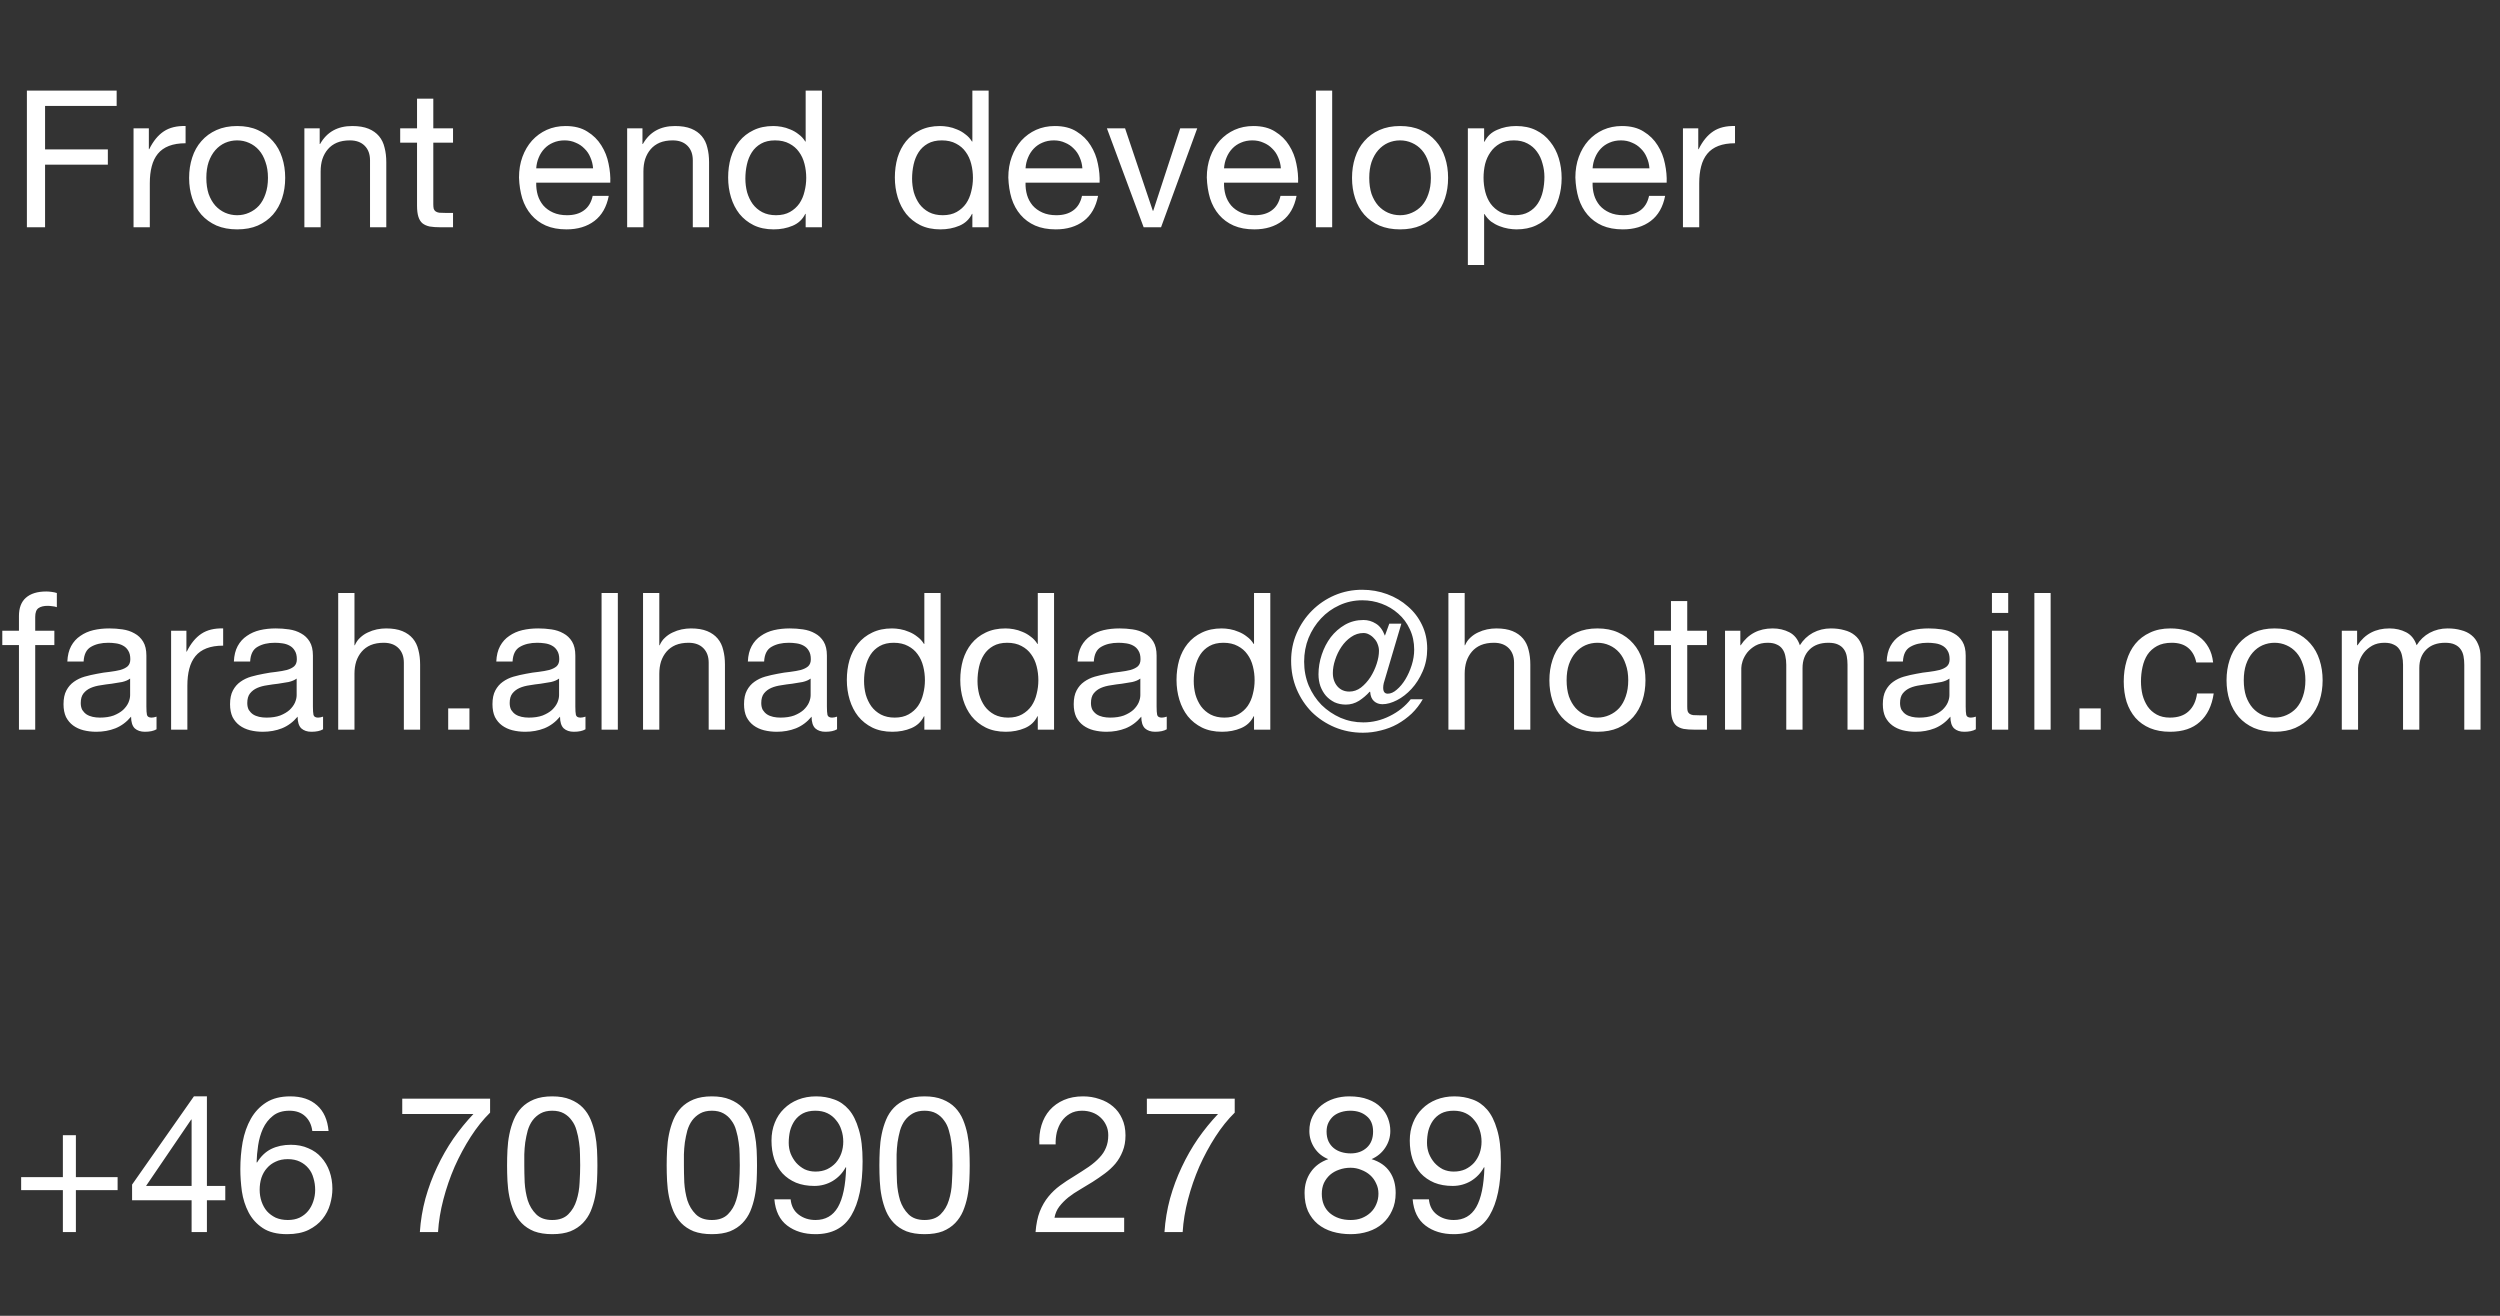 <svg width="209" height="110" viewBox="0 0 209 110" fill="none" xmlns="http://www.w3.org/2000/svg">
<rect x="0" y="0" width="209" height="110" fill="#333333" stroke="none"/>
<path d="M2.248 7.576V19H3.768V13.768H9.016V12.488H3.768V8.856H9.752V7.576H2.248ZM11.164 10.728V19H12.524V15.32C12.524 14.787 12.577 14.317 12.684 13.912C12.79 13.496 12.961 13.144 13.195 12.856C13.43 12.568 13.739 12.349 14.123 12.2C14.508 12.051 14.972 11.976 15.515 11.976V10.536C14.78 10.515 14.171 10.664 13.691 10.984C13.211 11.304 12.806 11.8 12.476 12.472H12.444V10.728H11.164ZM17.25 14.872C17.25 14.371 17.314 13.928 17.442 13.544C17.581 13.149 17.768 12.819 18.002 12.552C18.237 12.285 18.509 12.083 18.818 11.944C19.138 11.805 19.474 11.736 19.826 11.736C20.178 11.736 20.509 11.805 20.818 11.944C21.138 12.083 21.416 12.285 21.65 12.552C21.885 12.819 22.066 13.149 22.194 13.544C22.333 13.928 22.402 14.371 22.402 14.872C22.402 15.373 22.333 15.821 22.194 16.216C22.066 16.6 21.885 16.925 21.65 17.192C21.416 17.448 21.138 17.645 20.818 17.784C20.509 17.923 20.178 17.992 19.826 17.992C19.474 17.992 19.138 17.923 18.818 17.784C18.509 17.645 18.237 17.448 18.002 17.192C17.768 16.925 17.581 16.6 17.442 16.216C17.314 15.821 17.25 15.373 17.25 14.872ZM15.81 14.872C15.81 15.48 15.896 16.045 16.066 16.568C16.237 17.091 16.493 17.549 16.834 17.944C17.176 18.328 17.597 18.632 18.098 18.856C18.6 19.069 19.176 19.176 19.826 19.176C20.488 19.176 21.064 19.069 21.554 18.856C22.056 18.632 22.477 18.328 22.818 17.944C23.16 17.549 23.416 17.091 23.586 16.568C23.757 16.045 23.842 15.48 23.842 14.872C23.842 14.264 23.757 13.699 23.586 13.176C23.416 12.643 23.16 12.184 22.818 11.8C22.477 11.405 22.056 11.096 21.554 10.872C21.064 10.648 20.488 10.536 19.826 10.536C19.176 10.536 18.6 10.648 18.098 10.872C17.597 11.096 17.176 11.405 16.834 11.8C16.493 12.184 16.237 12.643 16.066 13.176C15.896 13.699 15.81 14.264 15.81 14.872ZM25.446 10.728V19H26.806V14.328C26.806 13.955 26.854 13.613 26.95 13.304C27.056 12.984 27.211 12.707 27.414 12.472C27.616 12.237 27.867 12.056 28.166 11.928C28.475 11.8 28.838 11.736 29.254 11.736C29.776 11.736 30.187 11.885 30.486 12.184C30.785 12.483 30.934 12.888 30.934 13.4V19H32.294V13.56C32.294 13.112 32.246 12.707 32.15 12.344C32.065 11.971 31.91 11.651 31.686 11.384C31.462 11.117 31.169 10.909 30.806 10.76C30.443 10.611 29.99 10.536 29.446 10.536C28.219 10.536 27.323 11.037 26.758 12.04H26.726V10.728H25.446ZM36.224 10.728V8.248H34.864V10.728H33.456V11.928H34.864V17.192C34.864 17.576 34.902 17.885 34.977 18.12C35.051 18.355 35.163 18.536 35.312 18.664C35.472 18.792 35.675 18.883 35.92 18.936C36.176 18.979 36.48 19 36.833 19H37.873V17.8H37.248C37.035 17.8 36.859 17.795 36.721 17.784C36.593 17.763 36.491 17.725 36.416 17.672C36.342 17.619 36.288 17.544 36.257 17.448C36.235 17.352 36.224 17.224 36.224 17.064V11.928H37.873V10.728H36.224ZM49.581 14.072H44.828C44.85 13.752 44.919 13.453 45.036 13.176C45.154 12.888 45.314 12.637 45.517 12.424C45.719 12.211 45.959 12.045 46.236 11.928C46.525 11.8 46.844 11.736 47.197 11.736C47.538 11.736 47.847 11.8 48.124 11.928C48.413 12.045 48.658 12.211 48.861 12.424C49.074 12.627 49.239 12.872 49.356 13.16C49.484 13.448 49.559 13.752 49.581 14.072ZM50.892 16.376H49.548C49.431 16.92 49.186 17.325 48.812 17.592C48.45 17.859 47.98 17.992 47.404 17.992C46.956 17.992 46.567 17.917 46.236 17.768C45.906 17.619 45.634 17.421 45.42 17.176C45.207 16.92 45.053 16.632 44.956 16.312C44.861 15.981 44.818 15.635 44.828 15.272H51.02C51.042 14.771 50.994 14.243 50.877 13.688C50.77 13.133 50.567 12.621 50.269 12.152C49.98 11.683 49.591 11.299 49.1 11C48.62 10.691 48.013 10.536 47.276 10.536C46.711 10.536 46.188 10.643 45.709 10.856C45.239 11.069 44.828 11.368 44.477 11.752C44.135 12.136 43.868 12.589 43.676 13.112C43.484 13.635 43.389 14.211 43.389 14.84C43.41 15.469 43.501 16.051 43.66 16.584C43.831 17.117 44.082 17.576 44.413 17.96C44.743 18.344 45.148 18.643 45.629 18.856C46.119 19.069 46.695 19.176 47.356 19.176C48.295 19.176 49.074 18.941 49.693 18.472C50.311 18.003 50.711 17.304 50.892 16.376ZM52.43 10.728V19H53.79V14.328C53.79 13.955 53.838 13.613 53.934 13.304C54.041 12.984 54.196 12.707 54.398 12.472C54.601 12.237 54.852 12.056 55.15 11.928C55.46 11.8 55.822 11.736 56.238 11.736C56.761 11.736 57.172 11.885 57.47 12.184C57.769 12.483 57.918 12.888 57.918 13.4V19H59.278V13.56C59.278 13.112 59.23 12.707 59.134 12.344C59.049 11.971 58.894 11.651 58.67 11.384C58.446 11.117 58.153 10.909 57.79 10.76C57.428 10.611 56.974 10.536 56.43 10.536C55.204 10.536 54.308 11.037 53.742 12.04H53.71V10.728H52.43ZM62.313 14.936C62.313 14.531 62.355 14.136 62.441 13.752C62.526 13.368 62.665 13.027 62.857 12.728C63.049 12.429 63.305 12.189 63.625 12.008C63.945 11.827 64.334 11.736 64.793 11.736C65.262 11.736 65.662 11.827 65.993 12.008C66.323 12.179 66.59 12.408 66.793 12.696C67.006 12.984 67.161 13.32 67.257 13.704C67.353 14.077 67.401 14.467 67.401 14.872C67.401 15.256 67.353 15.635 67.257 16.008C67.171 16.381 67.028 16.717 66.825 17.016C66.622 17.304 66.361 17.539 66.041 17.72C65.721 17.901 65.332 17.992 64.873 17.992C64.436 17.992 64.052 17.907 63.721 17.736C63.401 17.565 63.134 17.336 62.921 17.048C62.718 16.76 62.563 16.435 62.457 16.072C62.361 15.699 62.313 15.32 62.313 14.936ZM68.713 19V7.576H67.353V11.832H67.321C67.171 11.587 66.985 11.384 66.761 11.224C66.547 11.053 66.318 10.92 66.073 10.824C65.828 10.717 65.582 10.643 65.337 10.6C65.091 10.557 64.862 10.536 64.649 10.536C64.019 10.536 63.465 10.653 62.985 10.888C62.516 11.112 62.121 11.421 61.801 11.816C61.492 12.2 61.257 12.653 61.097 13.176C60.947 13.699 60.873 14.253 60.873 14.84C60.873 15.427 60.953 15.981 61.113 16.504C61.273 17.027 61.508 17.485 61.817 17.88C62.137 18.275 62.532 18.589 63.001 18.824C63.481 19.059 64.041 19.176 64.681 19.176C65.257 19.176 65.785 19.075 66.265 18.872C66.745 18.669 67.097 18.339 67.321 17.88H67.353V19H68.713ZM76.25 14.936C76.25 14.531 76.293 14.136 76.378 13.752C76.464 13.368 76.602 13.027 76.794 12.728C76.986 12.429 77.242 12.189 77.562 12.008C77.882 11.827 78.272 11.736 78.73 11.736C79.2 11.736 79.6 11.827 79.93 12.008C80.261 12.179 80.528 12.408 80.73 12.696C80.944 12.984 81.098 13.32 81.194 13.704C81.29 14.077 81.338 14.467 81.338 14.872C81.338 15.256 81.29 15.635 81.194 16.008C81.109 16.381 80.965 16.717 80.762 17.016C80.56 17.304 80.298 17.539 79.978 17.72C79.658 17.901 79.269 17.992 78.81 17.992C78.373 17.992 77.989 17.907 77.658 17.736C77.338 17.565 77.072 17.336 76.858 17.048C76.656 16.76 76.501 16.435 76.394 16.072C76.298 15.699 76.25 15.32 76.25 14.936ZM82.65 19V7.576H81.29V11.832H81.258C81.109 11.587 80.922 11.384 80.698 11.224C80.485 11.053 80.256 10.92 80.01 10.824C79.765 10.717 79.52 10.643 79.274 10.6C79.029 10.557 78.8 10.536 78.586 10.536C77.957 10.536 77.402 10.653 76.922 10.888C76.453 11.112 76.058 11.421 75.738 11.816C75.429 12.2 75.194 12.653 75.034 13.176C74.885 13.699 74.81 14.253 74.81 14.84C74.81 15.427 74.89 15.981 75.05 16.504C75.21 17.027 75.445 17.485 75.754 17.88C76.074 18.275 76.469 18.589 76.938 18.824C77.418 19.059 77.978 19.176 78.618 19.176C79.194 19.176 79.722 19.075 80.202 18.872C80.682 18.669 81.034 18.339 81.258 17.88H81.29V19H82.65ZM90.487 14.072H85.735C85.756 13.752 85.825 13.453 85.943 13.176C86.06 12.888 86.22 12.637 86.423 12.424C86.625 12.211 86.865 12.045 87.143 11.928C87.431 11.8 87.751 11.736 88.103 11.736C88.444 11.736 88.753 11.8 89.031 11.928C89.319 12.045 89.564 12.211 89.767 12.424C89.98 12.627 90.145 12.872 90.263 13.16C90.391 13.448 90.465 13.752 90.487 14.072ZM91.799 16.376H90.455C90.337 16.92 90.092 17.325 89.719 17.592C89.356 17.859 88.887 17.992 88.311 17.992C87.863 17.992 87.473 17.917 87.143 17.768C86.812 17.619 86.54 17.421 86.327 17.176C86.113 16.92 85.959 16.632 85.863 16.312C85.767 15.981 85.724 15.635 85.735 15.272H91.927C91.948 14.771 91.9 14.243 91.783 13.688C91.676 13.133 91.473 12.621 91.175 12.152C90.887 11.683 90.497 11.299 90.007 11C89.527 10.691 88.919 10.536 88.183 10.536C87.617 10.536 87.095 10.643 86.615 10.856C86.145 11.069 85.735 11.368 85.383 11.752C85.041 12.136 84.775 12.589 84.583 13.112C84.391 13.635 84.295 14.211 84.295 14.84C84.316 15.469 84.407 16.051 84.567 16.584C84.737 17.117 84.988 17.576 85.319 17.96C85.649 18.344 86.055 18.643 86.535 18.856C87.025 19.069 87.601 19.176 88.263 19.176C89.201 19.176 89.98 18.941 90.599 18.472C91.217 18.003 91.617 17.304 91.799 16.376ZM97.064 19L100.089 10.728H98.665L96.409 17.624H96.376L94.056 10.728H92.537L95.609 19H97.064ZM107.081 14.072H102.329C102.35 13.752 102.419 13.453 102.537 13.176C102.654 12.888 102.814 12.637 103.017 12.424C103.219 12.211 103.459 12.045 103.737 11.928C104.025 11.8 104.345 11.736 104.697 11.736C105.038 11.736 105.347 11.8 105.625 11.928C105.913 12.045 106.158 12.211 106.361 12.424C106.574 12.627 106.739 12.872 106.857 13.16C106.985 13.448 107.059 13.752 107.081 14.072ZM108.392 16.376H107.049C106.931 16.92 106.686 17.325 106.313 17.592C105.95 17.859 105.481 17.992 104.905 17.992C104.457 17.992 104.067 17.917 103.737 17.768C103.406 17.619 103.134 17.421 102.921 17.176C102.707 16.92 102.553 16.632 102.457 16.312C102.361 15.981 102.318 15.635 102.329 15.272H108.521C108.542 14.771 108.494 14.243 108.377 13.688C108.27 13.133 108.067 12.621 107.769 12.152C107.481 11.683 107.091 11.299 106.601 11C106.121 10.691 105.513 10.536 104.777 10.536C104.211 10.536 103.689 10.643 103.209 10.856C102.739 11.069 102.329 11.368 101.977 11.752C101.635 12.136 101.369 12.589 101.177 13.112C100.985 13.635 100.889 14.211 100.889 14.84C100.91 15.469 101.001 16.051 101.161 16.584C101.331 17.117 101.582 17.576 101.913 17.96C102.243 18.344 102.649 18.643 103.129 18.856C103.619 19.069 104.195 19.176 104.857 19.176C105.795 19.176 106.574 18.941 107.193 18.472C107.811 18.003 108.211 17.304 108.392 16.376ZM110.01 7.576V19H111.37V7.576H110.01ZM114.469 14.872C114.469 14.371 114.533 13.928 114.661 13.544C114.8 13.149 114.986 12.819 115.221 12.552C115.456 12.285 115.728 12.083 116.037 11.944C116.357 11.805 116.693 11.736 117.045 11.736C117.397 11.736 117.728 11.805 118.037 11.944C118.357 12.083 118.634 12.285 118.869 12.552C119.104 12.819 119.285 13.149 119.413 13.544C119.552 13.928 119.621 14.371 119.621 14.872C119.621 15.373 119.552 15.821 119.413 16.216C119.285 16.6 119.104 16.925 118.869 17.192C118.634 17.448 118.357 17.645 118.037 17.784C117.728 17.923 117.397 17.992 117.045 17.992C116.693 17.992 116.357 17.923 116.037 17.784C115.728 17.645 115.456 17.448 115.221 17.192C114.986 16.925 114.8 16.6 114.661 16.216C114.533 15.821 114.469 15.373 114.469 14.872ZM113.029 14.872C113.029 15.48 113.114 16.045 113.285 16.568C113.456 17.091 113.712 17.549 114.053 17.944C114.394 18.328 114.816 18.632 115.317 18.856C115.818 19.069 116.394 19.176 117.045 19.176C117.706 19.176 118.282 19.069 118.773 18.856C119.274 18.632 119.696 18.328 120.037 17.944C120.378 17.549 120.634 17.091 120.805 16.568C120.976 16.045 121.061 15.48 121.061 14.872C121.061 14.264 120.976 13.699 120.805 13.176C120.634 12.643 120.378 12.184 120.037 11.8C119.696 11.405 119.274 11.096 118.773 10.872C118.282 10.648 117.706 10.536 117.045 10.536C116.394 10.536 115.818 10.648 115.317 10.872C114.816 11.096 114.394 11.405 114.053 11.8C113.712 12.184 113.456 12.643 113.285 13.176C113.114 13.699 113.029 14.264 113.029 14.872ZM122.713 10.728V22.152H124.073V17.896H124.105C124.254 18.141 124.435 18.349 124.649 18.52C124.873 18.68 125.107 18.808 125.353 18.904C125.598 19 125.843 19.069 126.089 19.112C126.345 19.155 126.574 19.176 126.777 19.176C127.406 19.176 127.955 19.064 128.425 18.84C128.905 18.616 129.299 18.312 129.609 17.928C129.929 17.533 130.163 17.075 130.313 16.552C130.473 16.029 130.553 15.475 130.553 14.888C130.553 14.301 130.473 13.747 130.313 13.224C130.153 12.701 129.913 12.243 129.593 11.848C129.283 11.443 128.889 11.123 128.409 10.888C127.939 10.653 127.385 10.536 126.745 10.536C126.169 10.536 125.641 10.643 125.161 10.856C124.681 11.059 124.329 11.389 124.105 11.848H124.073V10.728H122.713ZM129.113 14.792C129.113 15.197 129.07 15.592 128.985 15.976C128.899 16.36 128.761 16.701 128.569 17C128.377 17.299 128.121 17.539 127.801 17.72C127.491 17.901 127.102 17.992 126.633 17.992C126.163 17.992 125.763 17.907 125.433 17.736C125.102 17.555 124.83 17.32 124.617 17.032C124.414 16.744 124.265 16.413 124.169 16.04C124.073 15.656 124.025 15.261 124.025 14.856C124.025 14.472 124.067 14.093 124.153 13.72C124.249 13.347 124.398 13.016 124.601 12.728C124.803 12.429 125.065 12.189 125.385 12.008C125.705 11.827 126.094 11.736 126.553 11.736C126.99 11.736 127.369 11.821 127.689 11.992C128.019 12.163 128.286 12.392 128.489 12.68C128.702 12.968 128.857 13.299 128.953 13.672C129.059 14.035 129.113 14.408 129.113 14.792ZM137.893 14.072H133.141C133.162 13.752 133.232 13.453 133.349 13.176C133.466 12.888 133.626 12.637 133.829 12.424C134.032 12.211 134.272 12.045 134.549 11.928C134.837 11.8 135.157 11.736 135.509 11.736C135.85 11.736 136.16 11.8 136.437 11.928C136.725 12.045 136.97 12.211 137.173 12.424C137.386 12.627 137.552 12.872 137.669 13.16C137.797 13.448 137.872 13.752 137.893 14.072ZM139.205 16.376H137.861C137.744 16.92 137.498 17.325 137.125 17.592C136.762 17.859 136.293 17.992 135.717 17.992C135.269 17.992 134.88 17.917 134.549 17.768C134.218 17.619 133.946 17.421 133.733 17.176C133.52 16.92 133.365 16.632 133.269 16.312C133.173 15.981 133.13 15.635 133.141 15.272H139.333C139.354 14.771 139.306 14.243 139.189 13.688C139.082 13.133 138.88 12.621 138.581 12.152C138.293 11.683 137.904 11.299 137.413 11C136.933 10.691 136.325 10.536 135.589 10.536C135.024 10.536 134.501 10.643 134.021 10.856C133.552 11.069 133.141 11.368 132.789 11.752C132.448 12.136 132.181 12.589 131.989 13.112C131.797 13.635 131.701 14.211 131.701 14.84C131.722 15.469 131.813 16.051 131.973 16.584C132.144 17.117 132.394 17.576 132.725 17.96C133.056 18.344 133.461 18.643 133.941 18.856C134.432 19.069 135.008 19.176 135.669 19.176C136.608 19.176 137.386 18.941 138.005 18.472C138.624 18.003 139.024 17.304 139.205 16.376ZM140.695 10.728V19H142.055V15.32C142.055 14.787 142.108 14.317 142.215 13.912C142.321 13.496 142.492 13.144 142.727 12.856C142.961 12.568 143.271 12.349 143.655 12.2C144.039 12.051 144.503 11.976 145.047 11.976V10.536C144.311 10.515 143.703 10.664 143.223 10.984C142.743 11.304 142.337 11.8 142.007 12.472H141.975V10.728H140.695Z" fill="white"/>
<path d="M1.584 53.928V61H2.944V53.928H4.544V52.728H2.944V51.576C2.944 51.213 3.035 50.968 3.216 50.84C3.397 50.712 3.653 50.648 3.984 50.648C4.101 50.648 4.229 50.659 4.368 50.68C4.507 50.691 4.635 50.717 4.752 50.76V49.576C4.624 49.533 4.475 49.501 4.304 49.48C4.144 49.459 4 49.448 3.872 49.448C3.125 49.448 2.555 49.624 2.16 49.976C1.776 50.317 1.584 50.824 1.584 51.496V52.728H0.192V53.928H1.584ZM13.086 60.968C12.852 61.107 12.526 61.176 12.11 61.176C11.758 61.176 11.476 61.08 11.262 60.888C11.06 60.685 10.958 60.36 10.958 59.912C10.585 60.36 10.148 60.685 9.646 60.888C9.156 61.08 8.622 61.176 8.046 61.176C7.673 61.176 7.316 61.133 6.974 61.048C6.644 60.963 6.356 60.829 6.11 60.648C5.865 60.467 5.668 60.232 5.518 59.944C5.38 59.645 5.31 59.288 5.31 58.872C5.31 58.403 5.39 58.019 5.55 57.72C5.71 57.421 5.918 57.181 6.174 57C6.441 56.808 6.74 56.664 7.07 56.568C7.412 56.472 7.758 56.392 8.11 56.328C8.484 56.253 8.836 56.2 9.166 56.168C9.508 56.125 9.806 56.072 10.062 56.008C10.318 55.933 10.521 55.832 10.67 55.704C10.82 55.565 10.894 55.368 10.894 55.112C10.894 54.813 10.836 54.573 10.718 54.392C10.612 54.211 10.468 54.072 10.286 53.976C10.116 53.88 9.918 53.816 9.694 53.784C9.481 53.752 9.268 53.736 9.054 53.736C8.478 53.736 7.998 53.848 7.614 54.072C7.23 54.285 7.022 54.696 6.99 55.304H5.63C5.652 54.792 5.758 54.36 5.95 54.008C6.142 53.656 6.398 53.373 6.718 53.16C7.038 52.936 7.401 52.776 7.806 52.68C8.222 52.584 8.665 52.536 9.134 52.536C9.508 52.536 9.876 52.563 10.238 52.616C10.612 52.669 10.948 52.781 11.246 52.952C11.545 53.112 11.785 53.341 11.966 53.64C12.148 53.939 12.238 54.328 12.238 54.808V59.064C12.238 59.384 12.254 59.619 12.286 59.768C12.329 59.917 12.457 59.992 12.67 59.992C12.788 59.992 12.926 59.965 13.086 59.912V60.968ZM10.878 56.728C10.708 56.856 10.484 56.952 10.206 57.016C9.929 57.069 9.636 57.117 9.326 57.16C9.028 57.192 8.724 57.235 8.414 57.288C8.105 57.331 7.828 57.405 7.582 57.512C7.337 57.619 7.134 57.773 6.974 57.976C6.825 58.168 6.75 58.435 6.75 58.776C6.75 59 6.793 59.192 6.878 59.352C6.974 59.501 7.092 59.624 7.23 59.72C7.38 59.816 7.55 59.885 7.742 59.928C7.934 59.971 8.137 59.992 8.35 59.992C8.798 59.992 9.182 59.933 9.502 59.816C9.822 59.688 10.084 59.533 10.286 59.352C10.489 59.16 10.638 58.957 10.734 58.744C10.83 58.52 10.878 58.312 10.878 58.12V56.728ZM14.304 52.728V61H15.664V57.32C15.664 56.787 15.717 56.317 15.824 55.912C15.931 55.496 16.102 55.144 16.336 54.856C16.571 54.568 16.88 54.349 17.264 54.2C17.648 54.051 18.112 53.976 18.656 53.976V52.536C17.92 52.515 17.312 52.664 16.832 52.984C16.352 53.304 15.947 53.8 15.616 54.472H15.584V52.728H14.304ZM27.008 60.968C26.774 61.107 26.448 61.176 26.032 61.176C25.68 61.176 25.398 61.08 25.184 60.888C24.982 60.685 24.88 60.36 24.88 59.912C24.507 60.36 24.07 60.685 23.568 60.888C23.078 61.08 22.544 61.176 21.968 61.176C21.595 61.176 21.238 61.133 20.896 61.048C20.566 60.963 20.278 60.829 20.032 60.648C19.787 60.467 19.59 60.232 19.44 59.944C19.302 59.645 19.232 59.288 19.232 58.872C19.232 58.403 19.312 58.019 19.472 57.72C19.632 57.421 19.84 57.181 20.096 57C20.363 56.808 20.662 56.664 20.992 56.568C21.334 56.472 21.68 56.392 22.032 56.328C22.406 56.253 22.758 56.2 23.088 56.168C23.43 56.125 23.728 56.072 23.984 56.008C24.24 55.933 24.443 55.832 24.592 55.704C24.742 55.565 24.816 55.368 24.816 55.112C24.816 54.813 24.758 54.573 24.64 54.392C24.534 54.211 24.39 54.072 24.208 53.976C24.038 53.88 23.84 53.816 23.616 53.784C23.403 53.752 23.19 53.736 22.976 53.736C22.4 53.736 21.92 53.848 21.536 54.072C21.152 54.285 20.944 54.696 20.912 55.304H19.552C19.574 54.792 19.68 54.36 19.872 54.008C20.064 53.656 20.32 53.373 20.64 53.16C20.96 52.936 21.323 52.776 21.728 52.68C22.144 52.584 22.587 52.536 23.056 52.536C23.43 52.536 23.798 52.563 24.16 52.616C24.534 52.669 24.87 52.781 25.168 52.952C25.467 53.112 25.707 53.341 25.888 53.64C26.07 53.939 26.16 54.328 26.16 54.808V59.064C26.16 59.384 26.176 59.619 26.208 59.768C26.251 59.917 26.379 59.992 26.592 59.992C26.71 59.992 26.848 59.965 27.008 59.912V60.968ZM24.8 56.728C24.63 56.856 24.406 56.952 24.128 57.016C23.851 57.069 23.558 57.117 23.248 57.16C22.95 57.192 22.646 57.235 22.336 57.288C22.027 57.331 21.75 57.405 21.504 57.512C21.259 57.619 21.056 57.773 20.896 57.976C20.747 58.168 20.672 58.435 20.672 58.776C20.672 59 20.715 59.192 20.8 59.352C20.896 59.501 21.014 59.624 21.152 59.72C21.302 59.816 21.472 59.885 21.664 59.928C21.856 59.971 22.059 59.992 22.272 59.992C22.72 59.992 23.104 59.933 23.424 59.816C23.744 59.688 24.006 59.533 24.208 59.352C24.411 59.16 24.56 58.957 24.656 58.744C24.752 58.52 24.8 58.312 24.8 58.12V56.728ZM28.274 49.576V61H29.634V56.328C29.634 55.955 29.682 55.613 29.778 55.304C29.885 54.984 30.039 54.707 30.242 54.472C30.445 54.237 30.695 54.056 30.994 53.928C31.303 53.8 31.666 53.736 32.082 53.736C32.605 53.736 33.015 53.885 33.314 54.184C33.613 54.483 33.762 54.888 33.762 55.4V61H35.122V55.56C35.122 55.112 35.074 54.707 34.978 54.344C34.893 53.971 34.738 53.651 34.514 53.384C34.29 53.117 33.997 52.909 33.634 52.76C33.271 52.611 32.818 52.536 32.274 52.536C32.029 52.536 31.773 52.563 31.506 52.616C31.25 52.669 30.999 52.755 30.754 52.872C30.519 52.979 30.306 53.123 30.114 53.304C29.922 53.475 29.773 53.688 29.666 53.944H29.634V49.576H28.274ZM37.469 59.224V61H39.245V59.224H37.469ZM48.946 60.968C48.711 61.107 48.386 61.176 47.97 61.176C47.618 61.176 47.335 61.08 47.122 60.888C46.919 60.685 46.818 60.36 46.818 59.912C46.444 60.36 46.007 60.685 45.506 60.888C45.015 61.08 44.482 61.176 43.906 61.176C43.532 61.176 43.175 61.133 42.834 61.048C42.503 60.963 42.215 60.829 41.97 60.648C41.724 60.467 41.527 60.232 41.378 59.944C41.239 59.645 41.17 59.288 41.17 58.872C41.17 58.403 41.25 58.019 41.41 57.72C41.57 57.421 41.778 57.181 42.034 57C42.3 56.808 42.599 56.664 42.93 56.568C43.271 56.472 43.618 56.392 43.97 56.328C44.343 56.253 44.695 56.2 45.026 56.168C45.367 56.125 45.666 56.072 45.922 56.008C46.178 55.933 46.38 55.832 46.53 55.704C46.679 55.565 46.754 55.368 46.754 55.112C46.754 54.813 46.695 54.573 46.578 54.392C46.471 54.211 46.327 54.072 46.146 53.976C45.975 53.88 45.778 53.816 45.554 53.784C45.34 53.752 45.127 53.736 44.914 53.736C44.338 53.736 43.858 53.848 43.474 54.072C43.09 54.285 42.882 54.696 42.85 55.304H41.49C41.511 54.792 41.618 54.36 41.81 54.008C42.002 53.656 42.258 53.373 42.578 53.16C42.898 52.936 43.26 52.776 43.666 52.68C44.082 52.584 44.524 52.536 44.994 52.536C45.367 52.536 45.735 52.563 46.098 52.616C46.471 52.669 46.807 52.781 47.106 52.952C47.404 53.112 47.644 53.341 47.826 53.64C48.007 53.939 48.098 54.328 48.098 54.808V59.064C48.098 59.384 48.114 59.619 48.146 59.768C48.188 59.917 48.316 59.992 48.53 59.992C48.647 59.992 48.786 59.965 48.946 59.912V60.968ZM46.738 56.728C46.567 56.856 46.343 56.952 46.066 57.016C45.788 57.069 45.495 57.117 45.186 57.16C44.887 57.192 44.583 57.235 44.274 57.288C43.964 57.331 43.687 57.405 43.442 57.512C43.196 57.619 42.994 57.773 42.834 57.976C42.684 58.168 42.61 58.435 42.61 58.776C42.61 59 42.652 59.192 42.738 59.352C42.834 59.501 42.951 59.624 43.09 59.72C43.239 59.816 43.41 59.885 43.602 59.928C43.794 59.971 43.996 59.992 44.21 59.992C44.658 59.992 45.042 59.933 45.362 59.816C45.682 59.688 45.943 59.533 46.146 59.352C46.348 59.16 46.498 58.957 46.594 58.744C46.69 58.52 46.738 58.312 46.738 58.12V56.728ZM50.291 49.576V61H51.651V49.576H50.291ZM53.758 49.576V61H55.118V56.328C55.118 55.955 55.166 55.613 55.262 55.304C55.369 54.984 55.524 54.707 55.726 54.472C55.929 54.237 56.18 54.056 56.478 53.928C56.788 53.8 57.15 53.736 57.566 53.736C58.089 53.736 58.5 53.885 58.798 54.184C59.097 54.483 59.246 54.888 59.246 55.4V61H60.606V55.56C60.606 55.112 60.558 54.707 60.462 54.344C60.377 53.971 60.222 53.651 59.998 53.384C59.774 53.117 59.481 52.909 59.118 52.76C58.756 52.611 58.302 52.536 57.758 52.536C57.513 52.536 57.257 52.563 56.99 52.616C56.734 52.669 56.484 52.755 56.238 52.872C56.004 52.979 55.79 53.123 55.598 53.304C55.406 53.475 55.257 53.688 55.15 53.944H55.118V49.576H53.758ZM69.977 60.968C69.742 61.107 69.417 61.176 69.001 61.176C68.649 61.176 68.366 61.08 68.153 60.888C67.95 60.685 67.849 60.36 67.849 59.912C67.476 60.36 67.038 60.685 66.537 60.888C66.046 61.08 65.513 61.176 64.937 61.176C64.564 61.176 64.206 61.133 63.865 61.048C63.534 60.963 63.246 60.829 63.001 60.648C62.756 60.467 62.558 60.232 62.409 59.944C62.27 59.645 62.201 59.288 62.201 58.872C62.201 58.403 62.281 58.019 62.441 57.72C62.601 57.421 62.809 57.181 63.065 57C63.332 56.808 63.63 56.664 63.961 56.568C64.302 56.472 64.649 56.392 65.001 56.328C65.374 56.253 65.726 56.2 66.057 56.168C66.398 56.125 66.697 56.072 66.953 56.008C67.209 55.933 67.412 55.832 67.561 55.704C67.71 55.565 67.785 55.368 67.785 55.112C67.785 54.813 67.726 54.573 67.609 54.392C67.502 54.211 67.358 54.072 67.177 53.976C67.006 53.88 66.809 53.816 66.585 53.784C66.372 53.752 66.158 53.736 65.945 53.736C65.369 53.736 64.889 53.848 64.505 54.072C64.121 54.285 63.913 54.696 63.881 55.304H62.521C62.542 54.792 62.649 54.36 62.841 54.008C63.033 53.656 63.289 53.373 63.609 53.16C63.929 52.936 64.292 52.776 64.697 52.68C65.113 52.584 65.556 52.536 66.025 52.536C66.398 52.536 66.766 52.563 67.129 52.616C67.502 52.669 67.838 52.781 68.137 52.952C68.436 53.112 68.676 53.341 68.857 53.64C69.038 53.939 69.129 54.328 69.129 54.808V59.064C69.129 59.384 69.145 59.619 69.177 59.768C69.22 59.917 69.348 59.992 69.561 59.992C69.678 59.992 69.817 59.965 69.977 59.912V60.968ZM67.769 56.728C67.598 56.856 67.374 56.952 67.097 57.016C66.82 57.069 66.526 57.117 66.217 57.16C65.918 57.192 65.614 57.235 65.305 57.288C64.996 57.331 64.718 57.405 64.473 57.512C64.228 57.619 64.025 57.773 63.865 57.976C63.716 58.168 63.641 58.435 63.641 58.776C63.641 59 63.684 59.192 63.769 59.352C63.865 59.501 63.982 59.624 64.121 59.72C64.27 59.816 64.441 59.885 64.633 59.928C64.825 59.971 65.028 59.992 65.241 59.992C65.689 59.992 66.073 59.933 66.393 59.816C66.713 59.688 66.974 59.533 67.177 59.352C67.38 59.16 67.529 58.957 67.625 58.744C67.721 58.52 67.769 58.312 67.769 58.12V56.728ZM72.235 56.936C72.235 56.531 72.277 56.136 72.363 55.752C72.448 55.368 72.587 55.027 72.779 54.728C72.971 54.429 73.227 54.189 73.547 54.008C73.867 53.827 74.256 53.736 74.715 53.736C75.184 53.736 75.584 53.827 75.915 54.008C76.245 54.179 76.512 54.408 76.715 54.696C76.928 54.984 77.083 55.32 77.179 55.704C77.275 56.077 77.323 56.467 77.323 56.872C77.323 57.256 77.275 57.635 77.179 58.008C77.093 58.381 76.949 58.717 76.747 59.016C76.544 59.304 76.283 59.539 75.963 59.72C75.643 59.901 75.253 59.992 74.795 59.992C74.357 59.992 73.973 59.907 73.643 59.736C73.323 59.565 73.056 59.336 72.843 59.048C72.64 58.76 72.485 58.435 72.379 58.072C72.283 57.699 72.235 57.32 72.235 56.936ZM78.635 61V49.576H77.275V53.832H77.243C77.093 53.587 76.907 53.384 76.683 53.224C76.469 53.053 76.24 52.92 75.995 52.824C75.749 52.717 75.504 52.643 75.259 52.6C75.013 52.557 74.784 52.536 74.571 52.536C73.941 52.536 73.387 52.653 72.907 52.888C72.437 53.112 72.043 53.421 71.723 53.816C71.413 54.2 71.179 54.653 71.019 55.176C70.869 55.699 70.795 56.253 70.795 56.84C70.795 57.427 70.875 57.981 71.035 58.504C71.195 59.027 71.429 59.485 71.739 59.88C72.059 60.275 72.453 60.589 72.923 60.824C73.403 61.059 73.963 61.176 74.603 61.176C75.179 61.176 75.707 61.075 76.187 60.872C76.667 60.669 77.019 60.339 77.243 59.88H77.275V61H78.635ZM81.719 56.936C81.719 56.531 81.762 56.136 81.847 55.752C81.933 55.368 82.071 55.027 82.263 54.728C82.455 54.429 82.711 54.189 83.031 54.008C83.351 53.827 83.74 53.736 84.199 53.736C84.668 53.736 85.069 53.827 85.399 54.008C85.73 54.179 85.996 54.408 86.199 54.696C86.412 54.984 86.567 55.32 86.663 55.704C86.759 56.077 86.807 56.467 86.807 56.872C86.807 57.256 86.759 57.635 86.663 58.008C86.578 58.381 86.434 58.717 86.231 59.016C86.028 59.304 85.767 59.539 85.447 59.72C85.127 59.901 84.738 59.992 84.279 59.992C83.842 59.992 83.458 59.907 83.127 59.736C82.807 59.565 82.54 59.336 82.327 59.048C82.124 58.76 81.97 58.435 81.863 58.072C81.767 57.699 81.719 57.32 81.719 56.936ZM88.119 61V49.576H86.759V53.832H86.727C86.578 53.587 86.391 53.384 86.167 53.224C85.954 53.053 85.725 52.92 85.479 52.824C85.234 52.717 84.989 52.643 84.743 52.6C84.498 52.557 84.269 52.536 84.055 52.536C83.426 52.536 82.871 52.653 82.391 52.888C81.922 53.112 81.527 53.421 81.207 53.816C80.898 54.2 80.663 54.653 80.503 55.176C80.354 55.699 80.279 56.253 80.279 56.84C80.279 57.427 80.359 57.981 80.519 58.504C80.679 59.027 80.914 59.485 81.223 59.88C81.543 60.275 81.938 60.589 82.407 60.824C82.887 61.059 83.447 61.176 84.087 61.176C84.663 61.176 85.191 61.075 85.671 60.872C86.151 60.669 86.503 60.339 86.727 59.88H86.759V61H88.119ZM97.54 60.968C97.305 61.107 96.98 61.176 96.564 61.176C96.212 61.176 95.929 61.08 95.716 60.888C95.513 60.685 95.412 60.36 95.412 59.912C95.038 60.36 94.601 60.685 94.1 60.888C93.609 61.08 93.076 61.176 92.499 61.176C92.126 61.176 91.769 61.133 91.427 61.048C91.097 60.963 90.809 60.829 90.564 60.648C90.318 60.467 90.121 60.232 89.972 59.944C89.833 59.645 89.763 59.288 89.763 58.872C89.763 58.403 89.844 58.019 90.004 57.72C90.163 57.421 90.371 57.181 90.627 57C90.894 56.808 91.193 56.664 91.523 56.568C91.865 56.472 92.212 56.392 92.564 56.328C92.937 56.253 93.289 56.2 93.62 56.168C93.961 56.125 94.26 56.072 94.516 56.008C94.772 55.933 94.974 55.832 95.124 55.704C95.273 55.565 95.347 55.368 95.347 55.112C95.347 54.813 95.289 54.573 95.171 54.392C95.065 54.211 94.921 54.072 94.74 53.976C94.569 53.88 94.371 53.816 94.147 53.784C93.934 53.752 93.721 53.736 93.507 53.736C92.931 53.736 92.451 53.848 92.067 54.072C91.683 54.285 91.475 54.696 91.444 55.304H90.084C90.105 54.792 90.212 54.36 90.403 54.008C90.596 53.656 90.852 53.373 91.171 53.16C91.492 52.936 91.854 52.776 92.26 52.68C92.675 52.584 93.118 52.536 93.588 52.536C93.961 52.536 94.329 52.563 94.692 52.616C95.065 52.669 95.401 52.781 95.7 52.952C95.998 53.112 96.238 53.341 96.419 53.64C96.601 53.939 96.692 54.328 96.692 54.808V59.064C96.692 59.384 96.707 59.619 96.74 59.768C96.782 59.917 96.91 59.992 97.124 59.992C97.241 59.992 97.379 59.965 97.54 59.912V60.968ZM95.332 56.728C95.161 56.856 94.937 56.952 94.659 57.016C94.382 57.069 94.089 57.117 93.779 57.16C93.481 57.192 93.177 57.235 92.868 57.288C92.558 57.331 92.281 57.405 92.035 57.512C91.79 57.619 91.588 57.773 91.427 57.976C91.278 58.168 91.204 58.435 91.204 58.776C91.204 59 91.246 59.192 91.332 59.352C91.427 59.501 91.545 59.624 91.683 59.72C91.833 59.816 92.004 59.885 92.195 59.928C92.388 59.971 92.59 59.992 92.803 59.992C93.251 59.992 93.635 59.933 93.956 59.816C94.275 59.688 94.537 59.533 94.74 59.352C94.942 59.16 95.091 58.957 95.188 58.744C95.284 58.52 95.332 58.312 95.332 58.12V56.728ZM99.797 56.936C99.797 56.531 99.84 56.136 99.925 55.752C100.011 55.368 100.149 55.027 100.341 54.728C100.533 54.429 100.789 54.189 101.109 54.008C101.429 53.827 101.819 53.736 102.277 53.736C102.747 53.736 103.147 53.827 103.477 54.008C103.808 54.179 104.075 54.408 104.277 54.696C104.491 54.984 104.645 55.32 104.741 55.704C104.837 56.077 104.885 56.467 104.885 56.872C104.885 57.256 104.837 57.635 104.741 58.008C104.656 58.381 104.512 58.717 104.309 59.016C104.107 59.304 103.845 59.539 103.525 59.72C103.205 59.901 102.816 59.992 102.357 59.992C101.92 59.992 101.536 59.907 101.205 59.736C100.885 59.565 100.619 59.336 100.405 59.048C100.203 58.76 100.048 58.435 99.941 58.072C99.845 57.699 99.797 57.32 99.797 56.936ZM106.197 61V49.576H104.837V53.832H104.805C104.656 53.587 104.469 53.384 104.245 53.224C104.032 53.053 103.803 52.92 103.557 52.824C103.312 52.717 103.067 52.643 102.821 52.6C102.576 52.557 102.347 52.536 102.133 52.536C101.504 52.536 100.949 52.653 100.469 52.888C100 53.112 99.605 53.421 99.285 53.816C98.976 54.2 98.741 54.653 98.581 55.176C98.432 55.699 98.357 56.253 98.357 56.84C98.357 57.427 98.437 57.981 98.597 58.504C98.757 59.027 98.992 59.485 99.301 59.88C99.621 60.275 100.016 60.589 100.485 60.824C100.965 61.059 101.525 61.176 102.165 61.176C102.741 61.176 103.269 61.075 103.749 60.872C104.229 60.669 104.581 60.339 104.805 59.88H104.837V61H106.197ZM115.81 56.68L117.154 52.136H116.146L115.778 53.144C115.596 52.664 115.346 52.328 115.026 52.136C114.706 51.933 114.359 51.832 113.986 51.832C113.42 51.832 112.903 51.965 112.434 52.232C111.975 52.499 111.58 52.845 111.25 53.272C110.93 53.699 110.679 54.184 110.498 54.728C110.316 55.272 110.226 55.821 110.226 56.376C110.226 56.728 110.279 57.059 110.386 57.368C110.503 57.677 110.658 57.944 110.85 58.168C111.052 58.392 111.292 58.573 111.57 58.712C111.858 58.84 112.172 58.904 112.514 58.904C112.908 58.904 113.276 58.797 113.618 58.584C113.959 58.36 114.252 58.109 114.498 57.832H114.546C114.567 58.184 114.674 58.445 114.866 58.616C115.058 58.787 115.292 58.872 115.57 58.872C115.943 58.872 116.348 58.76 116.786 58.536C117.223 58.312 117.628 57.997 118.002 57.592C118.375 57.187 118.684 56.701 118.93 56.136C119.186 55.56 119.314 54.925 119.314 54.232C119.314 53.507 119.17 52.845 118.882 52.248C118.594 51.64 118.199 51.123 117.698 50.696C117.207 50.259 116.631 49.917 115.97 49.672C115.308 49.427 114.61 49.304 113.874 49.304C113.063 49.304 112.295 49.459 111.57 49.768C110.855 50.077 110.226 50.504 109.682 51.048C109.148 51.581 108.722 52.211 108.402 52.936C108.092 53.651 107.938 54.419 107.938 55.24C107.938 56.093 108.092 56.888 108.402 57.624C108.711 58.349 109.132 58.984 109.666 59.528C110.21 60.061 110.844 60.483 111.57 60.792C112.306 61.101 113.095 61.256 113.938 61.256C114.45 61.256 114.951 61.192 115.442 61.064C115.932 60.947 116.391 60.771 116.818 60.536C117.255 60.291 117.655 59.997 118.018 59.656C118.38 59.304 118.69 58.904 118.946 58.456H117.938C117.479 59.043 116.892 59.512 116.178 59.864C115.474 60.216 114.738 60.392 113.97 60.392C113.298 60.392 112.663 60.264 112.066 60.008C111.468 59.741 110.94 59.384 110.482 58.936C110.034 58.477 109.676 57.939 109.41 57.32C109.154 56.701 109.026 56.035 109.026 55.32C109.026 54.616 109.148 53.955 109.394 53.336C109.65 52.717 109.996 52.173 110.434 51.704C110.871 51.235 111.383 50.867 111.97 50.6C112.567 50.323 113.207 50.184 113.89 50.184C114.455 50.184 114.994 50.28 115.506 50.472C116.028 50.664 116.492 50.941 116.898 51.304C117.303 51.656 117.623 52.088 117.858 52.6C118.103 53.112 118.226 53.683 118.226 54.312C118.226 54.739 118.156 55.171 118.018 55.608C117.879 56.045 117.703 56.44 117.49 56.792C117.276 57.144 117.036 57.432 116.77 57.656C116.514 57.88 116.263 57.992 116.018 57.992C115.762 57.992 115.634 57.827 115.634 57.496C115.634 57.379 115.65 57.251 115.682 57.112C115.724 56.963 115.767 56.819 115.81 56.68ZM113.986 52.92C114.156 52.92 114.316 52.963 114.466 53.048C114.626 53.133 114.764 53.245 114.882 53.384C115.01 53.512 115.106 53.667 115.17 53.848C115.244 54.029 115.282 54.216 115.282 54.408C115.282 54.739 115.218 55.101 115.09 55.496C114.962 55.891 114.786 56.264 114.562 56.616C114.338 56.957 114.076 57.245 113.778 57.48C113.479 57.704 113.154 57.816 112.802 57.816C112.396 57.816 112.066 57.672 111.81 57.384C111.554 57.085 111.426 56.712 111.426 56.264C111.426 55.912 111.49 55.544 111.618 55.16C111.746 54.765 111.922 54.403 112.146 54.072C112.37 53.741 112.636 53.469 112.946 53.256C113.266 53.032 113.612 52.92 113.986 52.92ZM121.087 49.576V61H122.447V56.328C122.447 55.955 122.495 55.613 122.591 55.304C122.697 54.984 122.852 54.707 123.055 54.472C123.257 54.237 123.508 54.056 123.807 53.928C124.116 53.8 124.479 53.736 124.895 53.736C125.417 53.736 125.828 53.885 126.127 54.184C126.425 54.483 126.575 54.888 126.575 55.4V61H127.935V55.56C127.935 55.112 127.887 54.707 127.791 54.344C127.705 53.971 127.551 53.651 127.327 53.384C127.103 53.117 126.809 52.909 126.447 52.76C126.084 52.611 125.631 52.536 125.087 52.536C124.841 52.536 124.585 52.563 124.319 52.616C124.063 52.669 123.812 52.755 123.567 52.872C123.332 52.979 123.119 53.123 122.927 53.304C122.735 53.475 122.585 53.688 122.479 53.944H122.447V49.576H121.087ZM130.969 56.872C130.969 56.371 131.033 55.928 131.161 55.544C131.3 55.149 131.486 54.819 131.721 54.552C131.956 54.285 132.228 54.083 132.537 53.944C132.857 53.805 133.193 53.736 133.545 53.736C133.897 53.736 134.228 53.805 134.537 53.944C134.857 54.083 135.134 54.285 135.369 54.552C135.604 54.819 135.785 55.149 135.913 55.544C136.052 55.928 136.121 56.371 136.121 56.872C136.121 57.373 136.052 57.821 135.913 58.216C135.785 58.6 135.604 58.925 135.369 59.192C135.134 59.448 134.857 59.645 134.537 59.784C134.228 59.923 133.897 59.992 133.545 59.992C133.193 59.992 132.857 59.923 132.537 59.784C132.228 59.645 131.956 59.448 131.721 59.192C131.486 58.925 131.3 58.6 131.161 58.216C131.033 57.821 130.969 57.373 130.969 56.872ZM129.529 56.872C129.529 57.48 129.614 58.045 129.785 58.568C129.956 59.091 130.212 59.549 130.553 59.944C130.894 60.328 131.316 60.632 131.817 60.856C132.318 61.069 132.894 61.176 133.545 61.176C134.206 61.176 134.782 61.069 135.273 60.856C135.774 60.632 136.196 60.328 136.537 59.944C136.878 59.549 137.134 59.091 137.305 58.568C137.476 58.045 137.561 57.48 137.561 56.872C137.561 56.264 137.476 55.699 137.305 55.176C137.134 54.643 136.878 54.184 136.537 53.8C136.196 53.405 135.774 53.096 135.273 52.872C134.782 52.648 134.206 52.536 133.545 52.536C132.894 52.536 132.318 52.648 131.817 52.872C131.316 53.096 130.894 53.405 130.553 53.8C130.212 54.184 129.956 54.643 129.785 55.176C129.614 55.699 129.529 56.264 129.529 56.872ZM141.053 52.728V50.248H139.693V52.728H138.285V53.928H139.693V59.192C139.693 59.576 139.73 59.885 139.805 60.12C139.879 60.355 139.991 60.536 140.141 60.664C140.301 60.792 140.503 60.883 140.749 60.936C141.005 60.979 141.309 61 141.661 61H142.701V59.8H142.077C141.863 59.8 141.687 59.795 141.549 59.784C141.421 59.763 141.319 59.725 141.245 59.672C141.17 59.619 141.117 59.544 141.085 59.448C141.063 59.352 141.053 59.224 141.053 59.064V53.928H142.701V52.728H141.053ZM144.212 52.728V61H145.572V55.848C145.572 55.688 145.609 55.491 145.684 55.256C145.769 55.011 145.897 54.776 146.068 54.552C146.249 54.328 146.478 54.136 146.756 53.976C147.044 53.816 147.385 53.736 147.78 53.736C148.089 53.736 148.34 53.784 148.532 53.88C148.734 53.965 148.894 54.093 149.012 54.264C149.129 54.424 149.209 54.616 149.252 54.84C149.305 55.064 149.332 55.309 149.332 55.576V61H150.692V55.848C150.692 55.208 150.884 54.696 151.267 54.312C151.652 53.928 152.18 53.736 152.852 53.736C153.182 53.736 153.449 53.784 153.652 53.88C153.865 53.976 154.03 54.109 154.148 54.28C154.265 54.44 154.345 54.632 154.388 54.856C154.43 55.08 154.452 55.32 154.452 55.576V61H155.812V54.936C155.812 54.509 155.742 54.147 155.604 53.848C155.476 53.539 155.289 53.288 155.044 53.096C154.809 52.904 154.521 52.765 154.18 52.68C153.849 52.584 153.476 52.536 153.06 52.536C152.516 52.536 152.014 52.659 151.556 52.904C151.108 53.149 150.745 53.496 150.468 53.944C150.297 53.432 150.004 53.069 149.588 52.856C149.172 52.643 148.708 52.536 148.196 52.536C147.033 52.536 146.142 53.005 145.524 53.944H145.492V52.728H144.212ZM165.18 60.968C164.945 61.107 164.62 61.176 164.204 61.176C163.852 61.176 163.569 61.08 163.356 60.888C163.153 60.685 163.052 60.36 163.052 59.912C162.679 60.36 162.241 60.685 161.74 60.888C161.249 61.08 160.716 61.176 160.14 61.176C159.767 61.176 159.409 61.133 159.068 61.048C158.737 60.963 158.449 60.829 158.204 60.648C157.959 60.467 157.761 60.232 157.612 59.944C157.473 59.645 157.404 59.288 157.404 58.872C157.404 58.403 157.484 58.019 157.644 57.72C157.804 57.421 158.012 57.181 158.268 57C158.535 56.808 158.833 56.664 159.164 56.568C159.505 56.472 159.852 56.392 160.204 56.328C160.577 56.253 160.929 56.2 161.26 56.168C161.601 56.125 161.9 56.072 162.156 56.008C162.412 55.933 162.615 55.832 162.764 55.704C162.913 55.565 162.988 55.368 162.988 55.112C162.988 54.813 162.929 54.573 162.812 54.392C162.705 54.211 162.561 54.072 162.38 53.976C162.209 53.88 162.012 53.816 161.788 53.784C161.575 53.752 161.361 53.736 161.148 53.736C160.572 53.736 160.092 53.848 159.708 54.072C159.324 54.285 159.116 54.696 159.084 55.304H157.724C157.745 54.792 157.852 54.36 158.044 54.008C158.236 53.656 158.492 53.373 158.812 53.16C159.132 52.936 159.495 52.776 159.9 52.68C160.316 52.584 160.759 52.536 161.228 52.536C161.601 52.536 161.969 52.563 162.332 52.616C162.705 52.669 163.041 52.781 163.34 52.952C163.639 53.112 163.879 53.341 164.06 53.64C164.241 53.939 164.332 54.328 164.332 54.808V59.064C164.332 59.384 164.348 59.619 164.38 59.768C164.423 59.917 164.551 59.992 164.764 59.992C164.881 59.992 165.02 59.965 165.18 59.912V60.968ZM162.972 56.728C162.801 56.856 162.577 56.952 162.3 57.016C162.023 57.069 161.729 57.117 161.42 57.16C161.121 57.192 160.817 57.235 160.508 57.288C160.199 57.331 159.921 57.405 159.676 57.512C159.431 57.619 159.228 57.773 159.068 57.976C158.919 58.168 158.844 58.435 158.844 58.776C158.844 59 158.887 59.192 158.972 59.352C159.068 59.501 159.185 59.624 159.324 59.72C159.473 59.816 159.644 59.885 159.836 59.928C160.028 59.971 160.231 59.992 160.444 59.992C160.892 59.992 161.276 59.933 161.596 59.816C161.916 59.688 162.177 59.533 162.38 59.352C162.583 59.16 162.732 58.957 162.828 58.744C162.924 58.52 162.972 58.312 162.972 58.12V56.728ZM167.886 51.24V49.576H166.526V51.24H167.886ZM166.526 52.728V61H167.886V52.728H166.526ZM170.073 49.576V61H171.433V49.576H170.073ZM173.844 59.224V61H175.62V59.224H173.844ZM183.609 55.384H185.017C184.963 54.893 184.835 54.472 184.633 54.12C184.43 53.757 184.169 53.459 183.849 53.224C183.539 52.989 183.177 52.819 182.761 52.712C182.355 52.595 181.918 52.536 181.449 52.536C180.798 52.536 180.227 52.653 179.737 52.888C179.246 53.112 178.835 53.427 178.505 53.832C178.185 54.227 177.945 54.696 177.785 55.24C177.625 55.773 177.545 56.349 177.545 56.968C177.545 57.587 177.625 58.157 177.785 58.68C177.955 59.192 178.201 59.635 178.521 60.008C178.851 60.381 179.257 60.669 179.737 60.872C180.227 61.075 180.787 61.176 181.417 61.176C182.473 61.176 183.305 60.899 183.913 60.344C184.531 59.789 184.915 59 185.065 57.976H183.673C183.587 58.616 183.353 59.112 182.969 59.464C182.595 59.816 182.073 59.992 181.401 59.992C180.974 59.992 180.606 59.907 180.297 59.736C179.987 59.565 179.737 59.341 179.545 59.064C179.353 58.776 179.209 58.451 179.113 58.088C179.027 57.725 178.985 57.352 178.985 56.968C178.985 56.552 179.027 56.152 179.113 55.768C179.198 55.373 179.337 55.027 179.529 54.728C179.731 54.429 179.998 54.189 180.329 54.008C180.659 53.827 181.07 53.736 181.561 53.736C182.137 53.736 182.595 53.88 182.937 54.168C183.278 54.456 183.502 54.861 183.609 55.384ZM187.579 56.872C187.579 56.371 187.643 55.928 187.771 55.544C187.909 55.149 188.096 54.819 188.331 54.552C188.565 54.285 188.837 54.083 189.147 53.944C189.467 53.805 189.803 53.736 190.155 53.736C190.507 53.736 190.837 53.805 191.147 53.944C191.467 54.083 191.744 54.285 191.979 54.552C192.213 54.819 192.395 55.149 192.523 55.544C192.661 55.928 192.731 56.371 192.731 56.872C192.731 57.373 192.661 57.821 192.523 58.216C192.395 58.6 192.213 58.925 191.979 59.192C191.744 59.448 191.467 59.645 191.147 59.784C190.837 59.923 190.507 59.992 190.155 59.992C189.803 59.992 189.467 59.923 189.147 59.784C188.837 59.645 188.565 59.448 188.331 59.192C188.096 58.925 187.909 58.6 187.771 58.216C187.643 57.821 187.579 57.373 187.579 56.872ZM186.139 56.872C186.139 57.48 186.224 58.045 186.395 58.568C186.565 59.091 186.821 59.549 187.163 59.944C187.504 60.328 187.925 60.632 188.427 60.856C188.928 61.069 189.504 61.176 190.155 61.176C190.816 61.176 191.392 61.069 191.883 60.856C192.384 60.632 192.805 60.328 193.147 59.944C193.488 59.549 193.744 59.091 193.915 58.568C194.085 58.045 194.171 57.48 194.171 56.872C194.171 56.264 194.085 55.699 193.915 55.176C193.744 54.643 193.488 54.184 193.147 53.8C192.805 53.405 192.384 53.096 191.883 52.872C191.392 52.648 190.816 52.536 190.155 52.536C189.504 52.536 188.928 52.648 188.427 52.872C187.925 53.096 187.504 53.405 187.163 53.8C186.821 54.184 186.565 54.643 186.395 55.176C186.224 55.699 186.139 56.264 186.139 56.872ZM195.774 52.728V61H197.134V55.848C197.134 55.688 197.171 55.491 197.246 55.256C197.331 55.011 197.459 54.776 197.63 54.552C197.811 54.328 198.041 54.136 198.318 53.976C198.606 53.816 198.947 53.736 199.342 53.736C199.651 53.736 199.902 53.784 200.094 53.88C200.297 53.965 200.457 54.093 200.574 54.264C200.691 54.424 200.771 54.616 200.814 54.84C200.867 55.064 200.894 55.309 200.894 55.576V61H202.254V55.848C202.254 55.208 202.446 54.696 202.83 54.312C203.214 53.928 203.742 53.736 204.414 53.736C204.745 53.736 205.011 53.784 205.214 53.88C205.427 53.976 205.593 54.109 205.71 54.28C205.827 54.44 205.907 54.632 205.95 54.856C205.993 55.08 206.014 55.32 206.014 55.576V61H207.374V54.936C207.374 54.509 207.305 54.147 207.166 53.848C207.038 53.539 206.851 53.288 206.606 53.096C206.371 52.904 206.083 52.765 205.742 52.68C205.411 52.584 205.038 52.536 204.622 52.536C204.078 52.536 203.577 52.659 203.118 52.904C202.67 53.149 202.307 53.496 202.03 53.944C201.859 53.432 201.566 53.069 201.15 52.856C200.734 52.643 200.27 52.536 199.758 52.536C198.595 52.536 197.705 53.005 197.086 53.944H197.054V52.728H195.774Z" fill="white"/>
<path d="M6.344 98.408V94.904H5.256V98.408H1.768V99.496H5.256V103H6.344V99.496H9.832V98.408H6.344ZM16.018 99.144H12.21L15.986 93.592H16.018V99.144ZM17.298 99.144V91.656H16.21L11.042 99.032V100.344H16.018V103H17.298V100.344H18.834V99.144H17.298ZM26.108 94.552H27.468C27.383 93.613 27.063 92.899 26.508 92.408C25.954 91.907 25.207 91.656 24.268 91.656C23.458 91.656 22.786 91.827 22.252 92.168C21.719 92.509 21.292 92.963 20.972 93.528C20.652 94.093 20.423 94.744 20.284 95.48C20.156 96.205 20.092 96.957 20.092 97.736C20.092 98.333 20.135 98.952 20.22 99.592C20.316 100.232 20.503 100.819 20.78 101.352C21.058 101.885 21.452 102.323 21.964 102.664C22.476 103.005 23.154 103.176 23.996 103.176C24.711 103.176 25.308 103.059 25.788 102.824C26.279 102.579 26.668 102.275 26.956 101.912C27.255 101.539 27.468 101.128 27.596 100.68C27.724 100.232 27.788 99.8 27.788 99.384C27.788 98.861 27.708 98.376 27.548 97.928C27.388 97.48 27.159 97.091 26.86 96.76C26.572 96.429 26.21 96.173 25.772 95.992C25.346 95.8 24.86 95.704 24.316 95.704C23.698 95.704 23.148 95.821 22.668 96.056C22.199 96.291 21.804 96.669 21.484 97.192L21.452 97.16C21.463 96.723 21.506 96.253 21.58 95.752C21.655 95.251 21.788 94.787 21.98 94.36C22.183 93.923 22.46 93.565 22.812 93.288C23.164 93 23.628 92.856 24.204 92.856C24.748 92.856 25.186 93.011 25.516 93.32C25.847 93.629 26.044 94.04 26.108 94.552ZM24.06 96.904C24.444 96.904 24.78 96.973 25.068 97.112C25.356 97.251 25.596 97.437 25.788 97.672C25.98 97.896 26.119 98.168 26.204 98.488C26.3 98.797 26.348 99.128 26.348 99.48C26.348 99.811 26.295 100.131 26.188 100.44C26.092 100.739 25.948 101.005 25.756 101.24C25.564 101.475 25.324 101.661 25.036 101.8C24.759 101.928 24.434 101.992 24.06 101.992C23.687 101.992 23.351 101.928 23.052 101.8C22.764 101.661 22.519 101.48 22.316 101.256C22.124 101.032 21.975 100.765 21.868 100.456C21.762 100.147 21.708 99.816 21.708 99.464C21.708 99.112 21.756 98.781 21.852 98.472C21.959 98.152 22.114 97.88 22.316 97.656C22.519 97.421 22.764 97.24 23.052 97.112C23.34 96.973 23.676 96.904 24.06 96.904ZM40.972 93.016V91.848H33.628V93.128H39.58C38.983 93.757 38.423 94.445 37.9 95.192C37.388 95.939 36.935 96.733 36.54 97.576C36.145 98.408 35.82 99.283 35.564 100.2C35.319 101.107 35.164 102.04 35.1 103H36.62C36.673 102.115 36.823 101.203 37.068 100.264C37.313 99.325 37.628 98.413 38.012 97.528C38.407 96.643 38.855 95.811 39.356 95.032C39.858 94.253 40.396 93.581 40.972 93.016ZM43.831 97.416C43.831 97.139 43.831 96.835 43.831 96.504C43.841 96.163 43.868 95.827 43.911 95.496C43.964 95.155 44.033 94.824 44.119 94.504C44.215 94.184 44.348 93.907 44.519 93.672C44.7 93.427 44.924 93.229 45.191 93.08C45.457 92.931 45.783 92.856 46.167 92.856C46.551 92.856 46.876 92.931 47.143 93.08C47.409 93.229 47.628 93.427 47.799 93.672C47.98 93.907 48.113 94.184 48.199 94.504C48.295 94.824 48.364 95.155 48.407 95.496C48.46 95.827 48.487 96.163 48.487 96.504C48.497 96.835 48.503 97.139 48.503 97.416C48.503 97.843 48.487 98.323 48.455 98.856C48.433 99.379 48.348 99.875 48.199 100.344C48.06 100.803 47.831 101.192 47.511 101.512C47.191 101.832 46.743 101.992 46.167 101.992C45.591 101.992 45.143 101.832 44.823 101.512C44.503 101.192 44.268 100.803 44.119 100.344C43.98 99.875 43.895 99.379 43.863 98.856C43.841 98.323 43.831 97.843 43.831 97.416ZM42.391 97.432C42.391 97.848 42.401 98.28 42.423 98.728C42.444 99.176 42.497 99.613 42.583 100.04C42.668 100.467 42.791 100.872 42.951 101.256C43.111 101.629 43.329 101.96 43.607 102.248C43.884 102.536 44.231 102.765 44.647 102.936C45.073 103.096 45.58 103.176 46.167 103.176C46.764 103.176 47.271 103.096 47.687 102.936C48.103 102.765 48.449 102.536 48.727 102.248C49.004 101.96 49.223 101.629 49.383 101.256C49.543 100.872 49.665 100.467 49.751 100.04C49.836 99.613 49.889 99.176 49.911 98.728C49.932 98.28 49.943 97.848 49.943 97.432C49.943 97.016 49.932 96.584 49.911 96.136C49.889 95.688 49.836 95.251 49.751 94.824C49.665 94.397 49.543 93.992 49.383 93.608C49.223 93.224 49.004 92.888 48.727 92.6C48.449 92.312 48.097 92.083 47.671 91.912C47.255 91.741 46.753 91.656 46.167 91.656C45.58 91.656 45.073 91.741 44.647 91.912C44.231 92.083 43.884 92.312 43.607 92.6C43.329 92.888 43.111 93.224 42.951 93.608C42.791 93.992 42.668 94.397 42.583 94.824C42.497 95.251 42.444 95.688 42.423 96.136C42.401 96.584 42.391 97.016 42.391 97.432ZM57.175 97.416C57.175 97.139 57.175 96.835 57.175 96.504C57.185 96.163 57.212 95.827 57.255 95.496C57.308 95.155 57.377 94.824 57.462 94.504C57.559 94.184 57.692 93.907 57.862 93.672C58.044 93.427 58.268 93.229 58.535 93.08C58.801 92.931 59.127 92.856 59.511 92.856C59.895 92.856 60.22 92.931 60.486 93.08C60.753 93.229 60.972 93.427 61.142 93.672C61.324 93.907 61.457 94.184 61.542 94.504C61.639 94.824 61.708 95.155 61.751 95.496C61.804 95.827 61.831 96.163 61.831 96.504C61.841 96.835 61.846 97.139 61.846 97.416C61.846 97.843 61.831 98.323 61.798 98.856C61.777 99.379 61.692 99.875 61.542 100.344C61.404 100.803 61.175 101.192 60.855 101.512C60.535 101.832 60.087 101.992 59.511 101.992C58.934 101.992 58.486 101.832 58.166 101.512C57.846 101.192 57.612 100.803 57.462 100.344C57.324 99.875 57.239 99.379 57.206 98.856C57.185 98.323 57.175 97.843 57.175 97.416ZM55.734 97.432C55.734 97.848 55.745 98.28 55.767 98.728C55.788 99.176 55.841 99.613 55.926 100.04C56.012 100.467 56.135 100.872 56.294 101.256C56.455 101.629 56.673 101.96 56.95 102.248C57.228 102.536 57.575 102.765 57.99 102.936C58.417 103.096 58.924 103.176 59.511 103.176C60.108 103.176 60.614 103.096 61.031 102.936C61.447 102.765 61.793 102.536 62.071 102.248C62.348 101.96 62.566 101.629 62.727 101.256C62.886 100.872 63.009 100.467 63.094 100.04C63.18 99.613 63.233 99.176 63.255 98.728C63.276 98.28 63.286 97.848 63.286 97.432C63.286 97.016 63.276 96.584 63.255 96.136C63.233 95.688 63.18 95.251 63.094 94.824C63.009 94.397 62.886 93.992 62.727 93.608C62.566 93.224 62.348 92.888 62.071 92.6C61.793 92.312 61.441 92.083 61.014 91.912C60.599 91.741 60.097 91.656 59.511 91.656C58.924 91.656 58.417 91.741 57.99 91.912C57.575 92.083 57.228 92.312 56.95 92.6C56.673 92.888 56.455 93.224 56.294 93.608C56.135 93.992 56.012 94.397 55.926 94.824C55.841 95.251 55.788 95.688 55.767 96.136C55.745 96.584 55.734 97.016 55.734 97.432ZM66.097 100.264H64.737C64.823 101.245 65.18 101.976 65.809 102.456C66.439 102.936 67.228 103.176 68.177 103.176C69.553 103.176 70.55 102.653 71.169 101.608C71.799 100.552 72.113 99.043 72.113 97.08C72.113 96.003 72.007 95.117 71.793 94.424C71.591 93.72 71.313 93.165 70.961 92.76C70.609 92.355 70.198 92.072 69.729 91.912C69.26 91.741 68.758 91.656 68.225 91.656C67.681 91.656 67.18 91.747 66.721 91.928C66.263 92.109 65.868 92.365 65.537 92.696C65.207 93.016 64.951 93.405 64.769 93.864C64.588 94.312 64.497 94.808 64.497 95.352C64.497 95.907 64.572 96.419 64.721 96.888C64.881 97.357 65.111 97.757 65.409 98.088C65.719 98.419 66.097 98.68 66.545 98.872C66.993 99.053 67.505 99.144 68.081 99.144C68.636 99.144 69.148 99.005 69.617 98.728C70.087 98.44 70.449 98.056 70.705 97.576L70.737 97.608C70.695 99.091 70.465 100.195 70.049 100.92C69.633 101.635 69.009 101.992 68.177 101.992C67.633 101.992 67.164 101.843 66.769 101.544C66.374 101.245 66.15 100.819 66.097 100.264ZM70.497 95.448C70.497 95.779 70.444 96.099 70.337 96.408C70.231 96.707 70.076 96.973 69.873 97.208C69.671 97.432 69.425 97.613 69.137 97.752C68.849 97.88 68.529 97.944 68.177 97.944C67.847 97.944 67.543 97.88 67.265 97.752C66.999 97.613 66.764 97.432 66.561 97.208C66.369 96.984 66.215 96.728 66.097 96.44C65.99 96.152 65.937 95.853 65.937 95.544C65.937 95.192 65.975 94.856 66.049 94.536C66.135 94.216 66.263 93.933 66.433 93.688C66.615 93.432 66.844 93.229 67.121 93.08C67.409 92.931 67.756 92.856 68.161 92.856C68.545 92.856 68.881 92.925 69.169 93.064C69.457 93.203 69.697 93.395 69.889 93.64C70.092 93.875 70.241 94.147 70.337 94.456C70.444 94.765 70.497 95.096 70.497 95.448ZM74.956 97.416C74.956 97.139 74.956 96.835 74.956 96.504C74.966 96.163 74.993 95.827 75.036 95.496C75.089 95.155 75.158 94.824 75.244 94.504C75.34 94.184 75.473 93.907 75.644 93.672C75.825 93.427 76.049 93.229 76.316 93.08C76.582 92.931 76.908 92.856 77.292 92.856C77.676 92.856 78.001 92.931 78.268 93.08C78.534 93.229 78.753 93.427 78.924 93.672C79.105 93.907 79.238 94.184 79.324 94.504C79.42 94.824 79.489 95.155 79.532 95.496C79.585 95.827 79.612 96.163 79.612 96.504C79.622 96.835 79.628 97.139 79.628 97.416C79.628 97.843 79.612 98.323 79.58 98.856C79.558 99.379 79.473 99.875 79.324 100.344C79.185 100.803 78.956 101.192 78.636 101.512C78.316 101.832 77.868 101.992 77.292 101.992C76.716 101.992 76.268 101.832 75.948 101.512C75.628 101.192 75.393 100.803 75.244 100.344C75.105 99.875 75.02 99.379 74.988 98.856C74.966 98.323 74.956 97.843 74.956 97.416ZM73.516 97.432C73.516 97.848 73.526 98.28 73.548 98.728C73.569 99.176 73.622 99.613 73.708 100.04C73.793 100.467 73.916 100.872 74.076 101.256C74.236 101.629 74.454 101.96 74.732 102.248C75.009 102.536 75.356 102.765 75.772 102.936C76.198 103.096 76.705 103.176 77.292 103.176C77.889 103.176 78.396 103.096 78.812 102.936C79.228 102.765 79.574 102.536 79.852 102.248C80.129 101.96 80.348 101.629 80.508 101.256C80.668 100.872 80.79 100.467 80.876 100.04C80.961 99.613 81.014 99.176 81.036 98.728C81.057 98.28 81.068 97.848 81.068 97.432C81.068 97.016 81.057 96.584 81.036 96.136C81.014 95.688 80.961 95.251 80.876 94.824C80.79 94.397 80.668 93.992 80.508 93.608C80.348 93.224 80.129 92.888 79.852 92.6C79.574 92.312 79.222 92.083 78.796 91.912C78.38 91.741 77.878 91.656 77.292 91.656C76.705 91.656 76.198 91.741 75.772 91.912C75.356 92.083 75.009 92.312 74.732 92.6C74.454 92.888 74.236 93.224 74.076 93.608C73.916 93.992 73.793 94.397 73.708 94.824C73.622 95.251 73.569 95.688 73.548 96.136C73.526 96.584 73.516 97.016 73.516 97.432ZM86.891 95.672H88.251C88.241 95.331 88.273 94.995 88.347 94.664C88.433 94.323 88.566 94.019 88.748 93.752C88.929 93.485 89.158 93.272 89.436 93.112C89.724 92.941 90.065 92.856 90.46 92.856C90.758 92.856 91.041 92.904 91.308 93C91.574 93.096 91.803 93.235 91.996 93.416C92.198 93.597 92.358 93.816 92.475 94.072C92.593 94.317 92.651 94.595 92.651 94.904C92.651 95.299 92.588 95.645 92.46 95.944C92.342 96.243 92.161 96.52 91.915 96.776C91.681 97.032 91.382 97.288 91.019 97.544C90.657 97.789 90.236 98.061 89.755 98.36C89.361 98.595 88.982 98.845 88.62 99.112C88.257 99.379 87.931 99.688 87.644 100.04C87.356 100.392 87.115 100.808 86.924 101.288C86.742 101.757 86.625 102.328 86.572 103H93.98V101.8H88.156C88.219 101.448 88.353 101.139 88.555 100.872C88.769 100.595 89.019 100.339 89.308 100.104C89.606 99.869 89.931 99.651 90.284 99.448C90.635 99.235 90.987 99.021 91.34 98.808C91.692 98.584 92.033 98.349 92.364 98.104C92.694 97.859 92.987 97.587 93.243 97.288C93.499 96.979 93.702 96.632 93.852 96.248C94.011 95.864 94.091 95.421 94.091 94.92C94.091 94.387 93.996 93.917 93.803 93.512C93.622 93.107 93.371 92.771 93.052 92.504C92.731 92.227 92.353 92.019 91.915 91.88C91.489 91.731 91.03 91.656 90.54 91.656C89.942 91.656 89.409 91.757 88.939 91.96C88.47 92.163 88.076 92.445 87.755 92.808C87.446 93.16 87.217 93.581 87.067 94.072C86.918 94.563 86.859 95.096 86.891 95.672ZM103.222 93.016V91.848H95.878V93.128H101.83C101.233 93.757 100.673 94.445 100.15 95.192C99.638 95.939 99.185 96.733 98.79 97.576C98.395 98.408 98.07 99.283 97.814 100.2C97.569 101.107 97.414 102.04 97.35 103H98.87C98.924 102.115 99.073 101.203 99.318 100.264C99.564 99.325 99.878 98.413 100.262 97.528C100.657 96.643 101.105 95.811 101.606 95.032C102.107 94.253 102.646 93.581 103.222 93.016ZM110.902 94.6C110.902 94.312 110.955 94.061 111.062 93.848C111.169 93.635 111.307 93.453 111.478 93.304C111.659 93.155 111.873 93.043 112.118 92.968C112.363 92.893 112.619 92.856 112.886 92.856C113.441 92.856 113.894 93.005 114.246 93.304C114.609 93.592 114.79 94.024 114.79 94.6C114.79 95.176 114.614 95.624 114.262 95.944C113.91 96.264 113.462 96.424 112.918 96.424C112.641 96.424 112.379 96.387 112.134 96.312C111.889 96.237 111.675 96.125 111.494 95.976C111.313 95.827 111.169 95.64 111.062 95.416C110.955 95.181 110.902 94.909 110.902 94.6ZM109.462 94.552C109.462 95.064 109.606 95.539 109.894 95.976C110.182 96.403 110.566 96.712 111.046 96.904C110.406 97.128 109.915 97.491 109.574 97.992C109.233 98.483 109.062 99.064 109.062 99.736C109.062 100.312 109.158 100.819 109.35 101.256C109.553 101.683 109.825 102.04 110.166 102.328C110.518 102.616 110.929 102.829 111.398 102.968C111.867 103.107 112.374 103.176 112.918 103.176C113.441 103.176 113.931 103.101 114.39 102.952C114.849 102.803 115.243 102.584 115.574 102.296C115.915 101.997 116.182 101.635 116.374 101.208C116.577 100.781 116.678 100.291 116.678 99.736C116.678 99.032 116.513 98.44 116.182 97.96C115.851 97.469 115.345 97.117 114.662 96.904C115.142 96.691 115.521 96.376 115.798 95.96C116.086 95.533 116.23 95.064 116.23 94.552C116.23 94.189 116.166 93.837 116.038 93.496C115.91 93.144 115.707 92.835 115.43 92.568C115.163 92.291 114.811 92.072 114.374 91.912C113.937 91.741 113.409 91.656 112.79 91.656C112.353 91.656 111.931 91.72 111.526 91.848C111.131 91.976 110.779 92.163 110.47 92.408C110.161 92.653 109.915 92.957 109.734 93.32C109.553 93.672 109.462 94.083 109.462 94.552ZM110.502 99.8C110.502 99.469 110.561 99.171 110.678 98.904C110.806 98.637 110.977 98.408 111.19 98.216C111.414 98.024 111.67 97.88 111.958 97.784C112.257 97.677 112.571 97.624 112.902 97.624C113.222 97.624 113.521 97.683 113.798 97.8C114.086 97.907 114.337 98.056 114.55 98.248C114.763 98.44 114.929 98.669 115.046 98.936C115.174 99.192 115.238 99.475 115.238 99.784C115.238 100.104 115.179 100.397 115.062 100.664C114.955 100.931 114.795 101.165 114.582 101.368C114.379 101.56 114.134 101.715 113.846 101.832C113.569 101.939 113.259 101.992 112.918 101.992C112.214 101.992 111.633 101.8 111.174 101.416C110.726 101.021 110.502 100.483 110.502 99.8ZM119.457 100.264H118.097C118.182 101.245 118.539 101.976 119.169 102.456C119.798 102.936 120.587 103.176 121.536 103.176C122.913 103.176 123.91 102.653 124.529 101.608C125.158 100.552 125.473 99.043 125.473 97.08C125.473 96.003 125.366 95.117 125.153 94.424C124.95 93.72 124.673 93.165 124.321 92.76C123.969 92.355 123.558 92.072 123.089 91.912C122.619 91.741 122.118 91.656 121.585 91.656C121.041 91.656 120.539 91.747 120.081 91.928C119.622 92.109 119.227 92.365 118.897 92.696C118.566 93.016 118.31 93.405 118.129 93.864C117.947 94.312 117.857 94.808 117.857 95.352C117.857 95.907 117.931 96.419 118.081 96.888C118.241 97.357 118.47 97.757 118.769 98.088C119.078 98.419 119.457 98.68 119.905 98.872C120.353 99.053 120.865 99.144 121.441 99.144C121.995 99.144 122.507 99.005 122.977 98.728C123.446 98.44 123.809 98.056 124.065 97.576L124.097 97.608C124.054 99.091 123.825 100.195 123.409 100.92C122.993 101.635 122.369 101.992 121.536 101.992C120.993 101.992 120.523 101.843 120.129 101.544C119.734 101.245 119.51 100.819 119.457 100.264ZM123.857 95.448C123.857 95.779 123.803 96.099 123.697 96.408C123.59 96.707 123.435 96.973 123.233 97.208C123.03 97.432 122.785 97.613 122.497 97.752C122.209 97.88 121.889 97.944 121.536 97.944C121.206 97.944 120.902 97.88 120.625 97.752C120.358 97.613 120.123 97.432 119.921 97.208C119.729 96.984 119.574 96.728 119.457 96.44C119.35 96.152 119.297 95.853 119.297 95.544C119.297 95.192 119.334 94.856 119.409 94.536C119.494 94.216 119.622 93.933 119.793 93.688C119.974 93.432 120.203 93.229 120.481 93.08C120.769 92.931 121.115 92.856 121.521 92.856C121.905 92.856 122.241 92.925 122.529 93.064C122.817 93.203 123.057 93.395 123.249 93.64C123.451 93.875 123.601 94.147 123.697 94.456C123.803 94.765 123.857 95.096 123.857 95.448Z" fill="white"/>
</svg>
